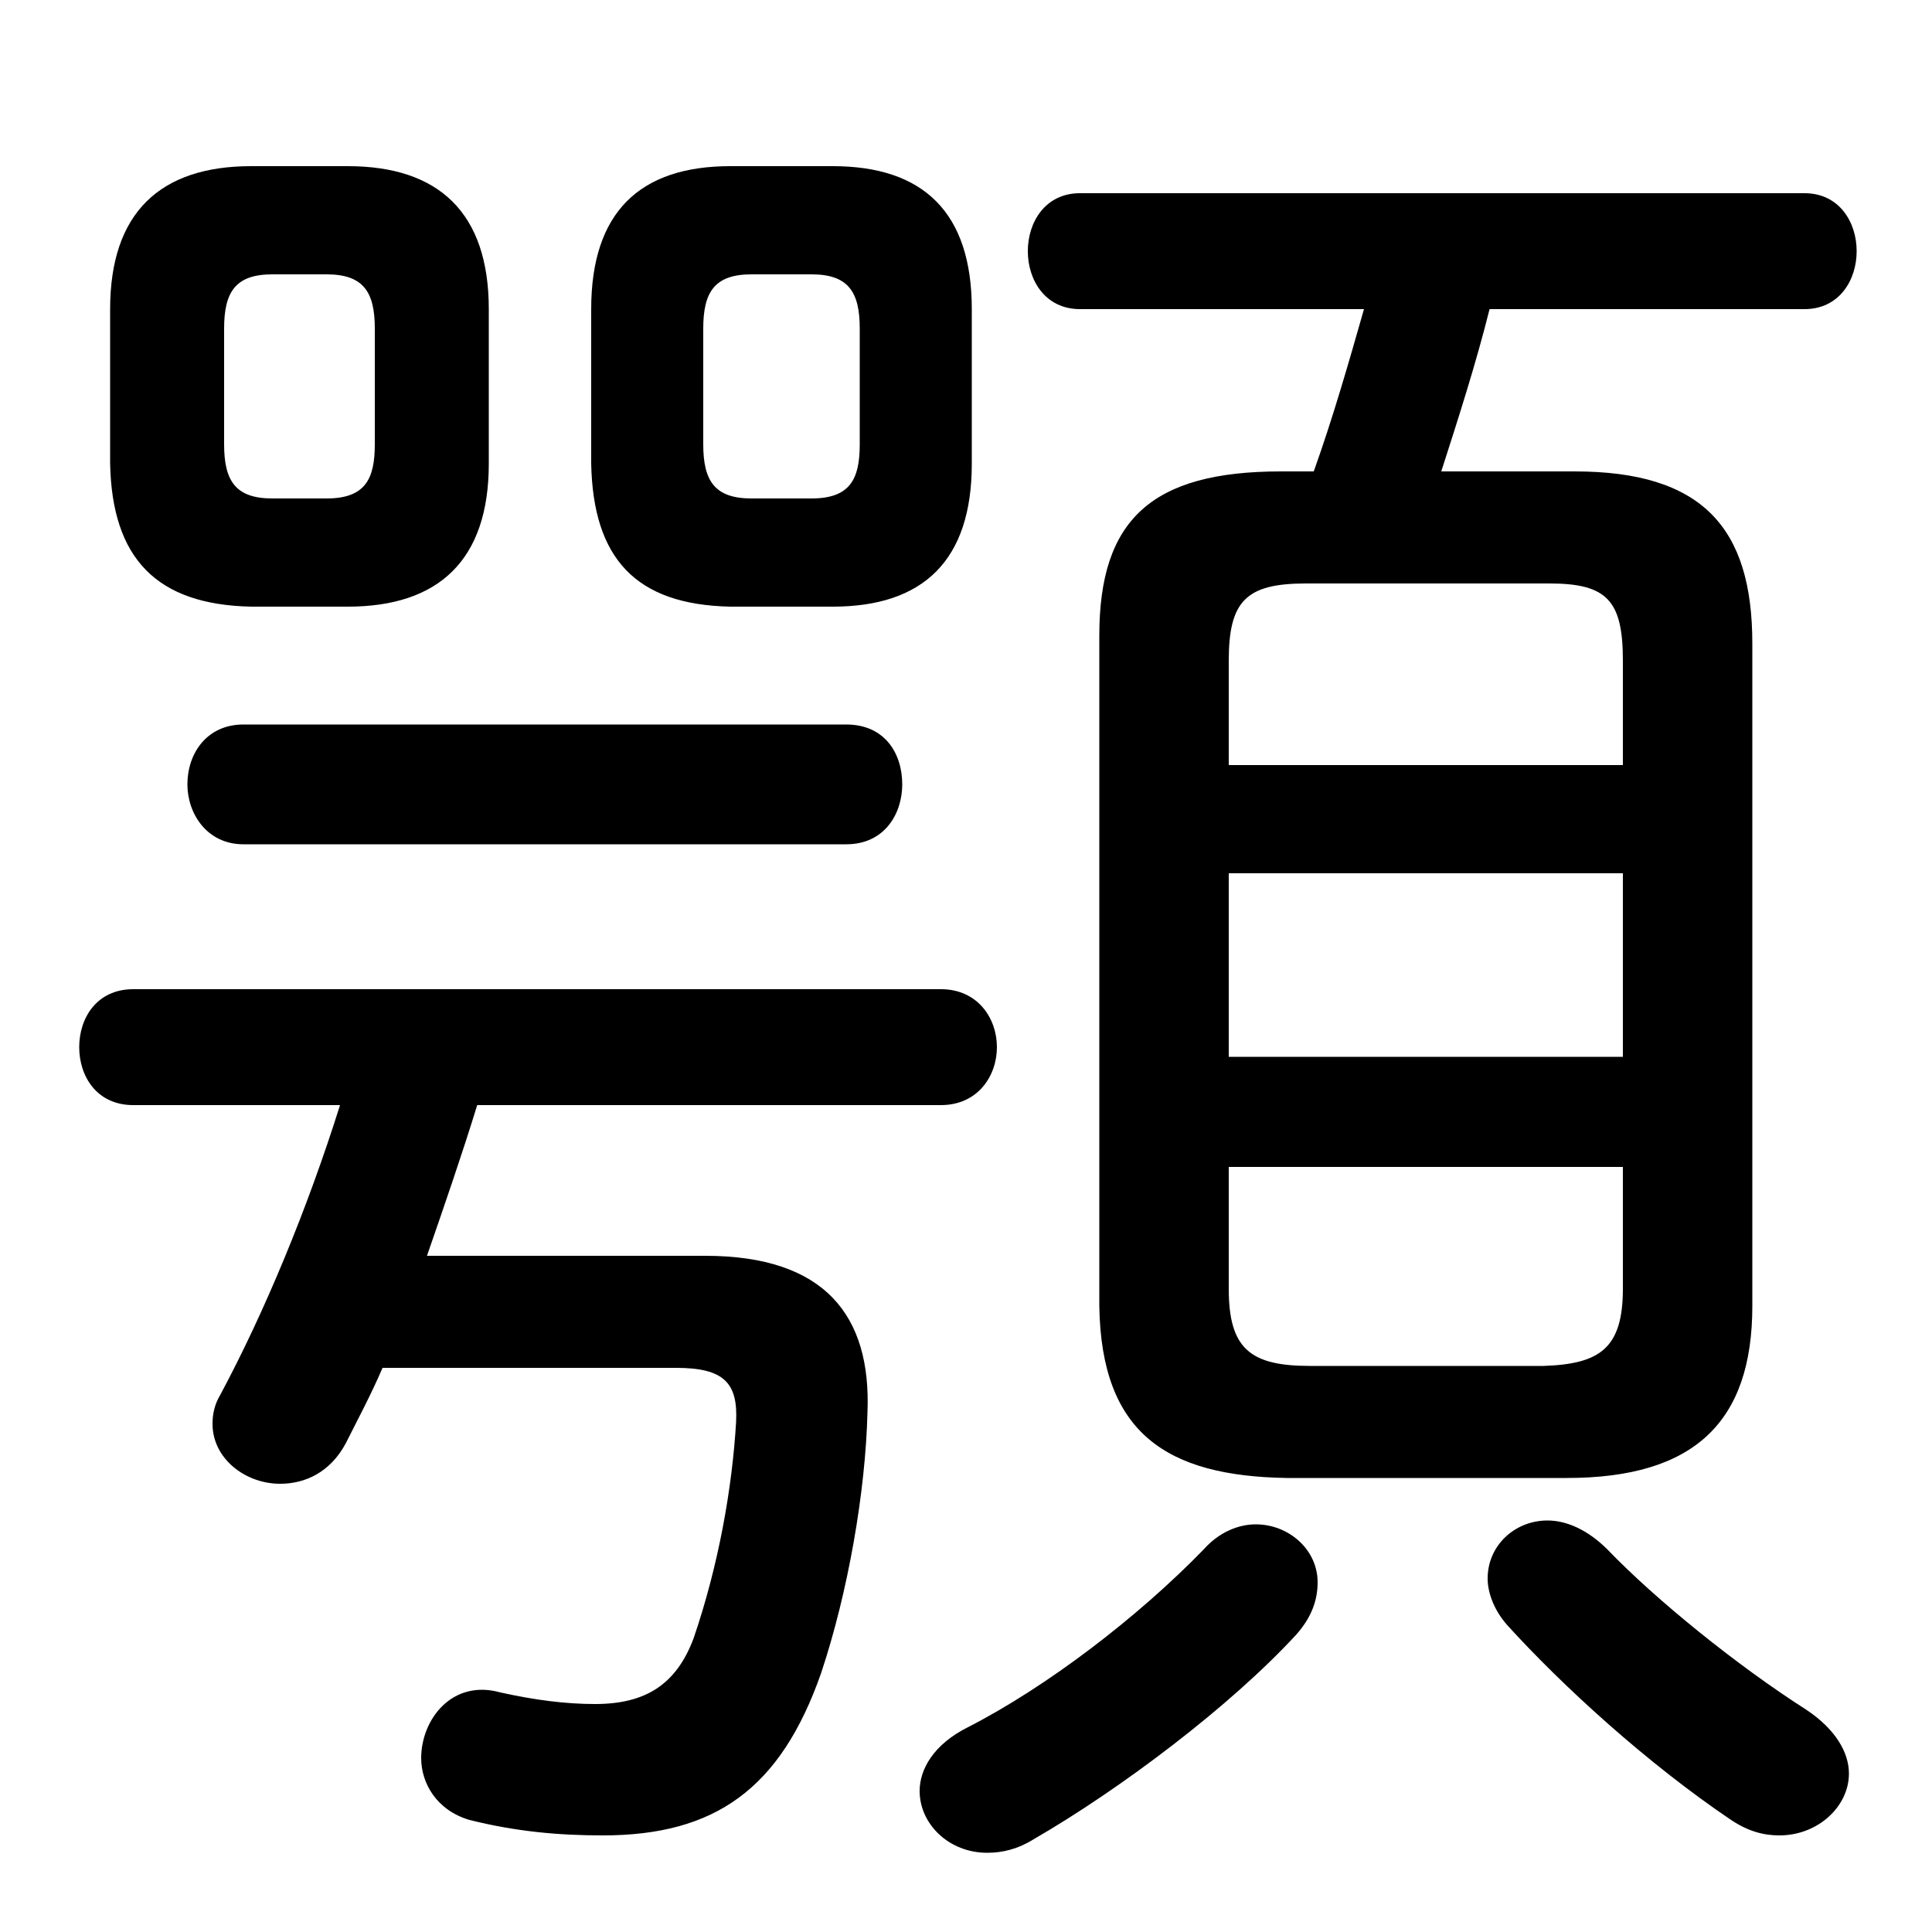 <svg xmlns="http://www.w3.org/2000/svg" viewBox="0 -44.0 50.0 50.0">
    <rect x="0" y="-44.0" width="50.0" height="50.0" fill="#808080" stroke="none"/>
    <g transform="scale(1, -1)">
        <!-- ボディの枠 -->
        <rect x="0" y="-6.0" width="50.0" height="50.0"
            stroke="white" fill="white"/>
        <!-- グリフ座標系の原点 -->
        <circle cx="0" cy="0" r="5" fill="white"/>
        <!-- グリフのアウトライン -->
        <g style="fill:black;stroke:#000000;stroke-width:0;stroke-linecap:round;stroke-linejoin:round;">
        <path d="M 9.0 28.3 C 11.35 28.3 12.65 29.5 12.65 32.0 L 12.65 36.0 C 12.65 38.5 11.35 39.7 9.0 39.7 L 6.5 39.7 C 4.15 39.7 2.85 38.5 2.85 36.0 L 2.85 32.0 C 2.9 29.55 4.05 28.35 6.5 28.3 Z M 7.05 31.1 C 6.1 31.1 5.8 31.55 5.8 32.5 L 5.8 35.5 C 5.8 36.45 6.1 36.9 7.05 36.9 L 8.45 36.9 C 9.4 36.9 9.7 36.45 9.7 35.5 L 9.7 32.5 C 9.7 31.6 9.45 31.1 8.45 31.1 Z M 21.55 28.3 C 23.9 28.3 25.15 29.5 25.15 32.0 L 25.15 36.0 C 25.15 38.5 23.9 39.7 21.55 39.7 L 18.9 39.7 C 16.55 39.7 15.3 38.5 15.3 36.0 L 15.3 32.0 C 15.35 29.55 16.45 28.35 18.9 28.3 Z M 19.45 31.1 C 18.5 31.1 18.2 31.55 18.2 32.5 L 18.2 35.5 C 18.2 36.45 18.5 36.9 19.45 36.9 L 21.0 36.9 C 21.95 36.9 22.25 36.45 22.25 35.5 L 22.25 32.5 C 22.25 31.6 22.0 31.1 21.0 31.1 Z M 40.55 5.75 C 43.85 5.75 45.35 7.2 45.35 10.2 L 45.35 27.35 C 45.35 30.35 44.05 31.8 40.75 31.8 L 37.3 31.8 C 37.75 33.2 38.2 34.6 38.55 36.0 L 46.7 36.0 C 47.6 36.0 48.05 36.75 48.05 37.5 C 48.05 38.25 47.6 39.0 46.7 39.0 L 27.95 39.0 C 27.05 39.0 26.6 38.25 26.6 37.5 C 26.6 36.75 27.05 36.0 27.95 36.0 L 35.3 36.0 C 34.9 34.6 34.5 33.2 34.0 31.8 L 33.15 31.8 C 29.8 31.8 28.45 30.55 28.45 27.55 L 28.45 10.2 C 28.5 6.9 30.2 5.8 33.3 5.75 Z M 33.9 8.65 C 32.35 8.65 31.8 9.1 31.8 10.65 L 31.8 13.8 L 42.0 13.8 L 42.0 10.65 C 42.0 9.1 41.4 8.7 39.95 8.65 Z M 31.8 21.4 L 42.0 21.4 L 42.0 16.65 L 31.8 16.65 Z M 42.0 24.2 L 31.8 24.2 L 31.8 26.9 C 31.8 28.45 32.25 28.9 33.8 28.9 L 40.1 28.9 C 41.6 28.9 42.0 28.45 42.0 26.9 Z M 17.5 8.6 C 18.75 8.6 19.1 8.2 19.05 7.2 C 18.95 5.5 18.6 3.5 17.95 1.6 C 17.5 0.4 16.7 -0.1 15.4 -0.1 C 14.65 -0.1 13.85 0.0 12.95 0.2 C 11.7 0.55 10.9 -0.5 10.9 -1.5 C 10.9 -2.15 11.3 -2.85 12.15 -3.1 C 13.35 -3.4 14.45 -3.5 15.6 -3.5 C 18.5 -3.5 20.2 -2.3 21.25 0.7 C 21.95 2.8 22.4 5.4 22.45 7.45 C 22.55 9.95 21.35 11.5 18.25 11.5 L 11.05 11.5 C 11.5 12.8 11.95 14.1 12.35 15.4 L 24.35 15.4 C 25.3 15.4 25.8 16.15 25.8 16.9 C 25.8 17.65 25.3 18.4 24.35 18.4 L 3.45 18.4 C 2.5 18.4 2.05 17.65 2.05 16.9 C 2.05 16.15 2.5 15.4 3.45 15.4 L 8.8 15.4 C 7.95 12.7 6.85 10.05 5.7 7.9 C 5.55 7.65 5.5 7.4 5.5 7.15 C 5.5 6.25 6.35 5.6 7.25 5.6 C 7.9 5.6 8.55 5.9 8.95 6.65 C 9.25 7.25 9.6 7.9 9.9 8.6 Z M 21.9 22.15 C 22.9 22.15 23.35 22.95 23.35 23.7 C 23.35 24.5 22.9 25.25 21.9 25.25 L 6.3 25.25 C 5.35 25.25 4.85 24.5 4.85 23.7 C 4.85 22.95 5.35 22.15 6.3 22.15 Z M 31.15 3.9 C 29.45 2.15 27.1 0.35 25.05 -0.7 C 24.15 -1.15 23.8 -1.8 23.8 -2.35 C 23.8 -3.2 24.55 -3.95 25.55 -3.95 C 25.95 -3.95 26.35 -3.85 26.75 -3.6 C 29.0 -2.3 31.85 -0.15 33.55 1.7 C 33.95 2.15 34.1 2.6 34.1 3.05 C 34.1 3.9 33.35 4.55 32.5 4.55 C 32.05 4.55 31.55 4.35 31.15 3.9 Z M 41.6 3.9 C 41.1 4.4 40.55 4.65 40.05 4.65 C 39.2 4.65 38.5 4.0 38.5 3.15 C 38.5 2.8 38.65 2.35 39.0 1.95 C 40.45 0.35 42.65 -1.65 44.8 -3.1 C 45.25 -3.4 45.65 -3.5 46.05 -3.5 C 47.05 -3.5 47.85 -2.75 47.85 -1.9 C 47.85 -1.35 47.5 -0.75 46.75 -0.25 C 44.95 0.9 42.85 2.6 41.6 3.9 Z"/>
    </g>
    </g>
</svg>
